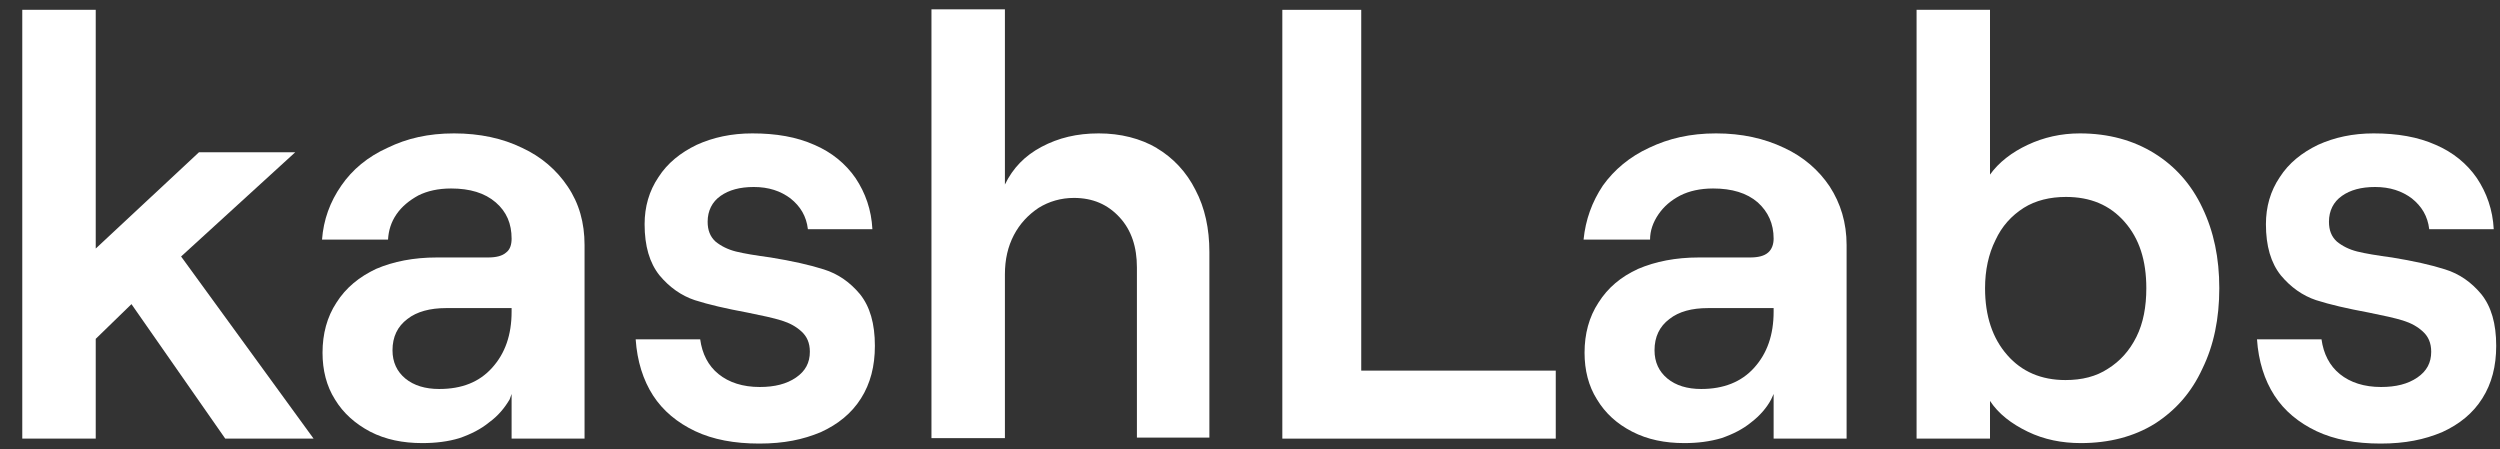 <svg width="89" height="16" viewBox="0 0 89 16" fill="none" xmlns="http://www.w3.org/2000/svg">
<rect x="0" y="0" width="89" height="16" fill="#333333" stroke="none"/>
<path d="M10.51 5.421H7.083L3.408 8.848V0.35H0.793V15.615H3.408V12.063L4.68 10.827L8.019 15.615H11.164L6.447 9.131L10.51 5.421Z" fill="white"/>
<path d="M20.21 6.64C19.821 6.057 19.273 5.58 18.584 5.262C17.895 4.926 17.083 4.749 16.164 4.749C15.245 4.749 14.486 4.926 13.796 5.262C13.09 5.58 12.542 6.039 12.153 6.604C11.747 7.187 11.517 7.823 11.464 8.53H13.814C13.832 8.212 13.92 7.912 14.114 7.629C14.309 7.346 14.574 7.134 14.892 6.958C15.21 6.799 15.598 6.71 16.058 6.71C16.729 6.71 17.259 6.869 17.648 7.205C18.037 7.541 18.213 7.965 18.213 8.495C18.213 8.707 18.16 8.883 18.019 8.989C17.878 9.113 17.666 9.166 17.365 9.166H15.546C14.733 9.166 14.008 9.307 13.39 9.572C12.789 9.855 12.312 10.244 11.977 10.774C11.641 11.286 11.482 11.887 11.482 12.558C11.482 13.177 11.623 13.742 11.924 14.219C12.224 14.714 12.648 15.085 13.178 15.367C13.726 15.65 14.344 15.774 15.033 15.774C15.51 15.774 15.952 15.721 16.358 15.597C16.765 15.456 17.118 15.279 17.418 15.032C17.736 14.802 17.966 14.519 18.143 14.219L18.213 14.025V15.615H20.81V8.724C20.81 7.929 20.616 7.24 20.21 6.64ZM18.213 11.092C18.213 11.922 17.984 12.576 17.524 13.088C17.065 13.601 16.447 13.848 15.634 13.848C15.139 13.848 14.733 13.724 14.432 13.477C14.132 13.229 13.973 12.894 13.973 12.47C13.973 11.993 14.15 11.622 14.503 11.357C14.839 11.092 15.316 10.968 15.881 10.968H18.213V11.092Z" fill="white"/>
<path d="M29.326 9.59C28.831 9.431 28.195 9.29 27.436 9.166C26.906 9.095 26.482 9.025 26.199 8.954C25.916 8.883 25.669 8.76 25.474 8.601C25.28 8.424 25.192 8.194 25.192 7.894C25.192 7.505 25.351 7.187 25.651 6.975C25.952 6.763 26.34 6.657 26.835 6.657C27.365 6.657 27.789 6.799 28.142 7.064C28.496 7.346 28.708 7.7 28.761 8.159H31.057C31.022 7.47 30.81 6.869 30.457 6.339C30.103 5.827 29.609 5.421 28.99 5.156C28.354 4.873 27.63 4.749 26.782 4.749C26.04 4.749 25.386 4.891 24.803 5.156C24.22 5.438 23.761 5.809 23.443 6.304C23.107 6.799 22.948 7.364 22.948 7.982C22.948 8.76 23.125 9.36 23.478 9.802C23.831 10.226 24.256 10.526 24.733 10.685C25.227 10.844 25.846 10.986 26.605 11.127C27.135 11.233 27.542 11.322 27.824 11.41C28.107 11.498 28.337 11.622 28.531 11.799C28.725 11.975 28.831 12.205 28.831 12.523C28.831 12.912 28.672 13.212 28.337 13.441C28.001 13.671 27.577 13.777 27.047 13.777C26.446 13.777 25.952 13.618 25.581 13.318C25.209 13.018 24.997 12.594 24.927 12.081H22.63C22.683 12.858 22.895 13.53 23.248 14.078C23.602 14.625 24.114 15.049 24.75 15.35C25.386 15.65 26.146 15.791 27.029 15.791C27.913 15.791 28.584 15.65 29.22 15.385C29.838 15.102 30.315 14.714 30.651 14.184C30.987 13.654 31.146 13.035 31.146 12.311C31.146 11.516 30.969 10.915 30.616 10.473C30.262 10.049 29.838 9.749 29.326 9.59Z" fill="white"/>
<path d="M41.199 5.279C40.598 4.926 39.891 4.749 39.114 4.749C38.336 4.749 37.683 4.908 37.082 5.226C36.481 5.544 36.057 5.986 35.775 6.569V0.332H33.16V15.597H35.775V9.767C35.775 9.237 35.881 8.777 36.093 8.371C36.305 7.965 36.605 7.647 36.976 7.399C37.347 7.17 37.771 7.046 38.23 7.046C38.902 7.046 39.432 7.276 39.856 7.735C40.28 8.194 40.474 8.795 40.474 9.519V15.579H43.054V8.972C43.054 8.141 42.895 7.399 42.559 6.763C42.241 6.127 41.764 5.615 41.163 5.262L41.199 5.279Z" fill="white"/>
<path d="M48.46 0.35H45.651V15.615H55.385V13.194H48.46V0.35Z" fill="white"/>
<path d="M65.138 6.64C64.749 6.057 64.201 5.58 63.512 5.262C62.806 4.926 62.011 4.749 61.092 4.749C60.173 4.749 59.413 4.926 58.707 5.262C58.018 5.58 57.47 6.039 57.064 6.604C56.675 7.187 56.445 7.823 56.375 8.53H58.742C58.742 8.212 58.848 7.912 59.042 7.629C59.237 7.346 59.484 7.134 59.82 6.958C60.138 6.799 60.527 6.71 60.986 6.71C61.657 6.71 62.187 6.869 62.576 7.205C62.947 7.541 63.141 7.965 63.141 8.495C63.141 8.707 63.071 8.883 62.947 8.989C62.806 9.113 62.594 9.166 62.293 9.166H60.474C59.661 9.166 58.937 9.307 58.318 9.572C57.7 9.855 57.24 10.244 56.905 10.774C56.569 11.286 56.41 11.887 56.41 12.558C56.41 13.177 56.551 13.742 56.852 14.219C57.152 14.714 57.559 15.085 58.106 15.367C58.654 15.65 59.272 15.774 59.961 15.774C60.438 15.774 60.862 15.721 61.286 15.597C61.693 15.456 62.046 15.279 62.346 15.032C62.647 14.802 62.894 14.519 63.053 14.219L63.141 14.025V15.615H65.739V8.724C65.739 7.929 65.526 7.24 65.138 6.64ZM63.141 11.092C63.141 11.922 62.912 12.576 62.452 13.088C61.993 13.601 61.357 13.848 60.562 13.848C60.067 13.848 59.661 13.724 59.361 13.477C59.06 13.229 58.901 12.894 58.901 12.47C58.901 11.993 59.078 11.622 59.431 11.357C59.767 11.092 60.226 10.968 60.809 10.968H63.141V11.092Z" fill="white"/>
<path d="M78.406 7.399C78.017 6.569 77.434 5.915 76.692 5.456C75.95 4.997 75.067 4.749 74.042 4.749C73.371 4.749 72.752 4.891 72.187 5.156C71.622 5.421 71.162 5.774 70.844 6.216V0.35H68.23V15.615H70.844V14.272C71.145 14.731 71.604 15.085 72.187 15.367C72.77 15.65 73.406 15.774 74.077 15.774C75.085 15.774 75.968 15.544 76.71 15.085C77.452 14.608 78.017 13.972 78.406 13.123C78.812 12.293 79.007 11.339 79.007 10.261C79.007 9.184 78.812 8.247 78.406 7.399ZM76.056 11.993C75.809 12.488 75.473 12.858 75.049 13.123C74.625 13.406 74.113 13.53 73.53 13.53C72.664 13.53 71.975 13.229 71.463 12.646C70.933 12.046 70.668 11.251 70.668 10.261C70.668 9.625 70.791 9.042 71.039 8.548C71.268 8.053 71.604 7.682 72.046 7.399C72.47 7.134 72.982 7.011 73.547 7.011C74.413 7.011 75.102 7.293 75.632 7.894C76.162 8.495 76.409 9.272 76.409 10.261C76.409 10.915 76.303 11.498 76.056 11.993Z" fill="white"/>
<path d="M88.335 10.473C87.982 10.049 87.558 9.749 87.045 9.59C86.551 9.431 85.915 9.29 85.155 9.166C84.625 9.095 84.201 9.025 83.918 8.954C83.635 8.883 83.388 8.76 83.194 8.601C82.999 8.424 82.911 8.194 82.911 7.894C82.911 7.505 83.07 7.187 83.371 6.975C83.671 6.763 84.059 6.657 84.554 6.657C85.084 6.657 85.508 6.799 85.862 7.064C86.215 7.346 86.427 7.7 86.48 8.159H88.777C88.741 7.47 88.529 6.869 88.176 6.339C87.823 5.827 87.328 5.421 86.71 5.156C86.074 4.873 85.349 4.749 84.501 4.749C83.759 4.749 83.106 4.891 82.522 5.156C81.939 5.438 81.48 5.809 81.162 6.304C80.826 6.799 80.667 7.364 80.667 7.982C80.667 8.76 80.844 9.36 81.197 9.802C81.551 10.226 81.975 10.526 82.452 10.685C82.947 10.844 83.565 10.986 84.325 11.127C84.855 11.233 85.261 11.322 85.544 11.41C85.826 11.498 86.056 11.622 86.25 11.799C86.445 11.975 86.551 12.205 86.551 12.523C86.551 12.912 86.392 13.212 86.056 13.441C85.72 13.671 85.296 13.777 84.766 13.777C84.165 13.777 83.671 13.618 83.3 13.318C82.929 13.018 82.717 12.594 82.646 12.081H80.349C80.402 12.858 80.614 13.53 80.968 14.078C81.321 14.625 81.833 15.049 82.469 15.35C83.106 15.65 83.865 15.791 84.749 15.791C85.632 15.791 86.303 15.65 86.939 15.385C87.558 15.102 88.035 14.714 88.37 14.184C88.706 13.654 88.865 13.035 88.865 12.311C88.865 11.516 88.688 10.915 88.335 10.473Z" fill="white"/>
</svg>
